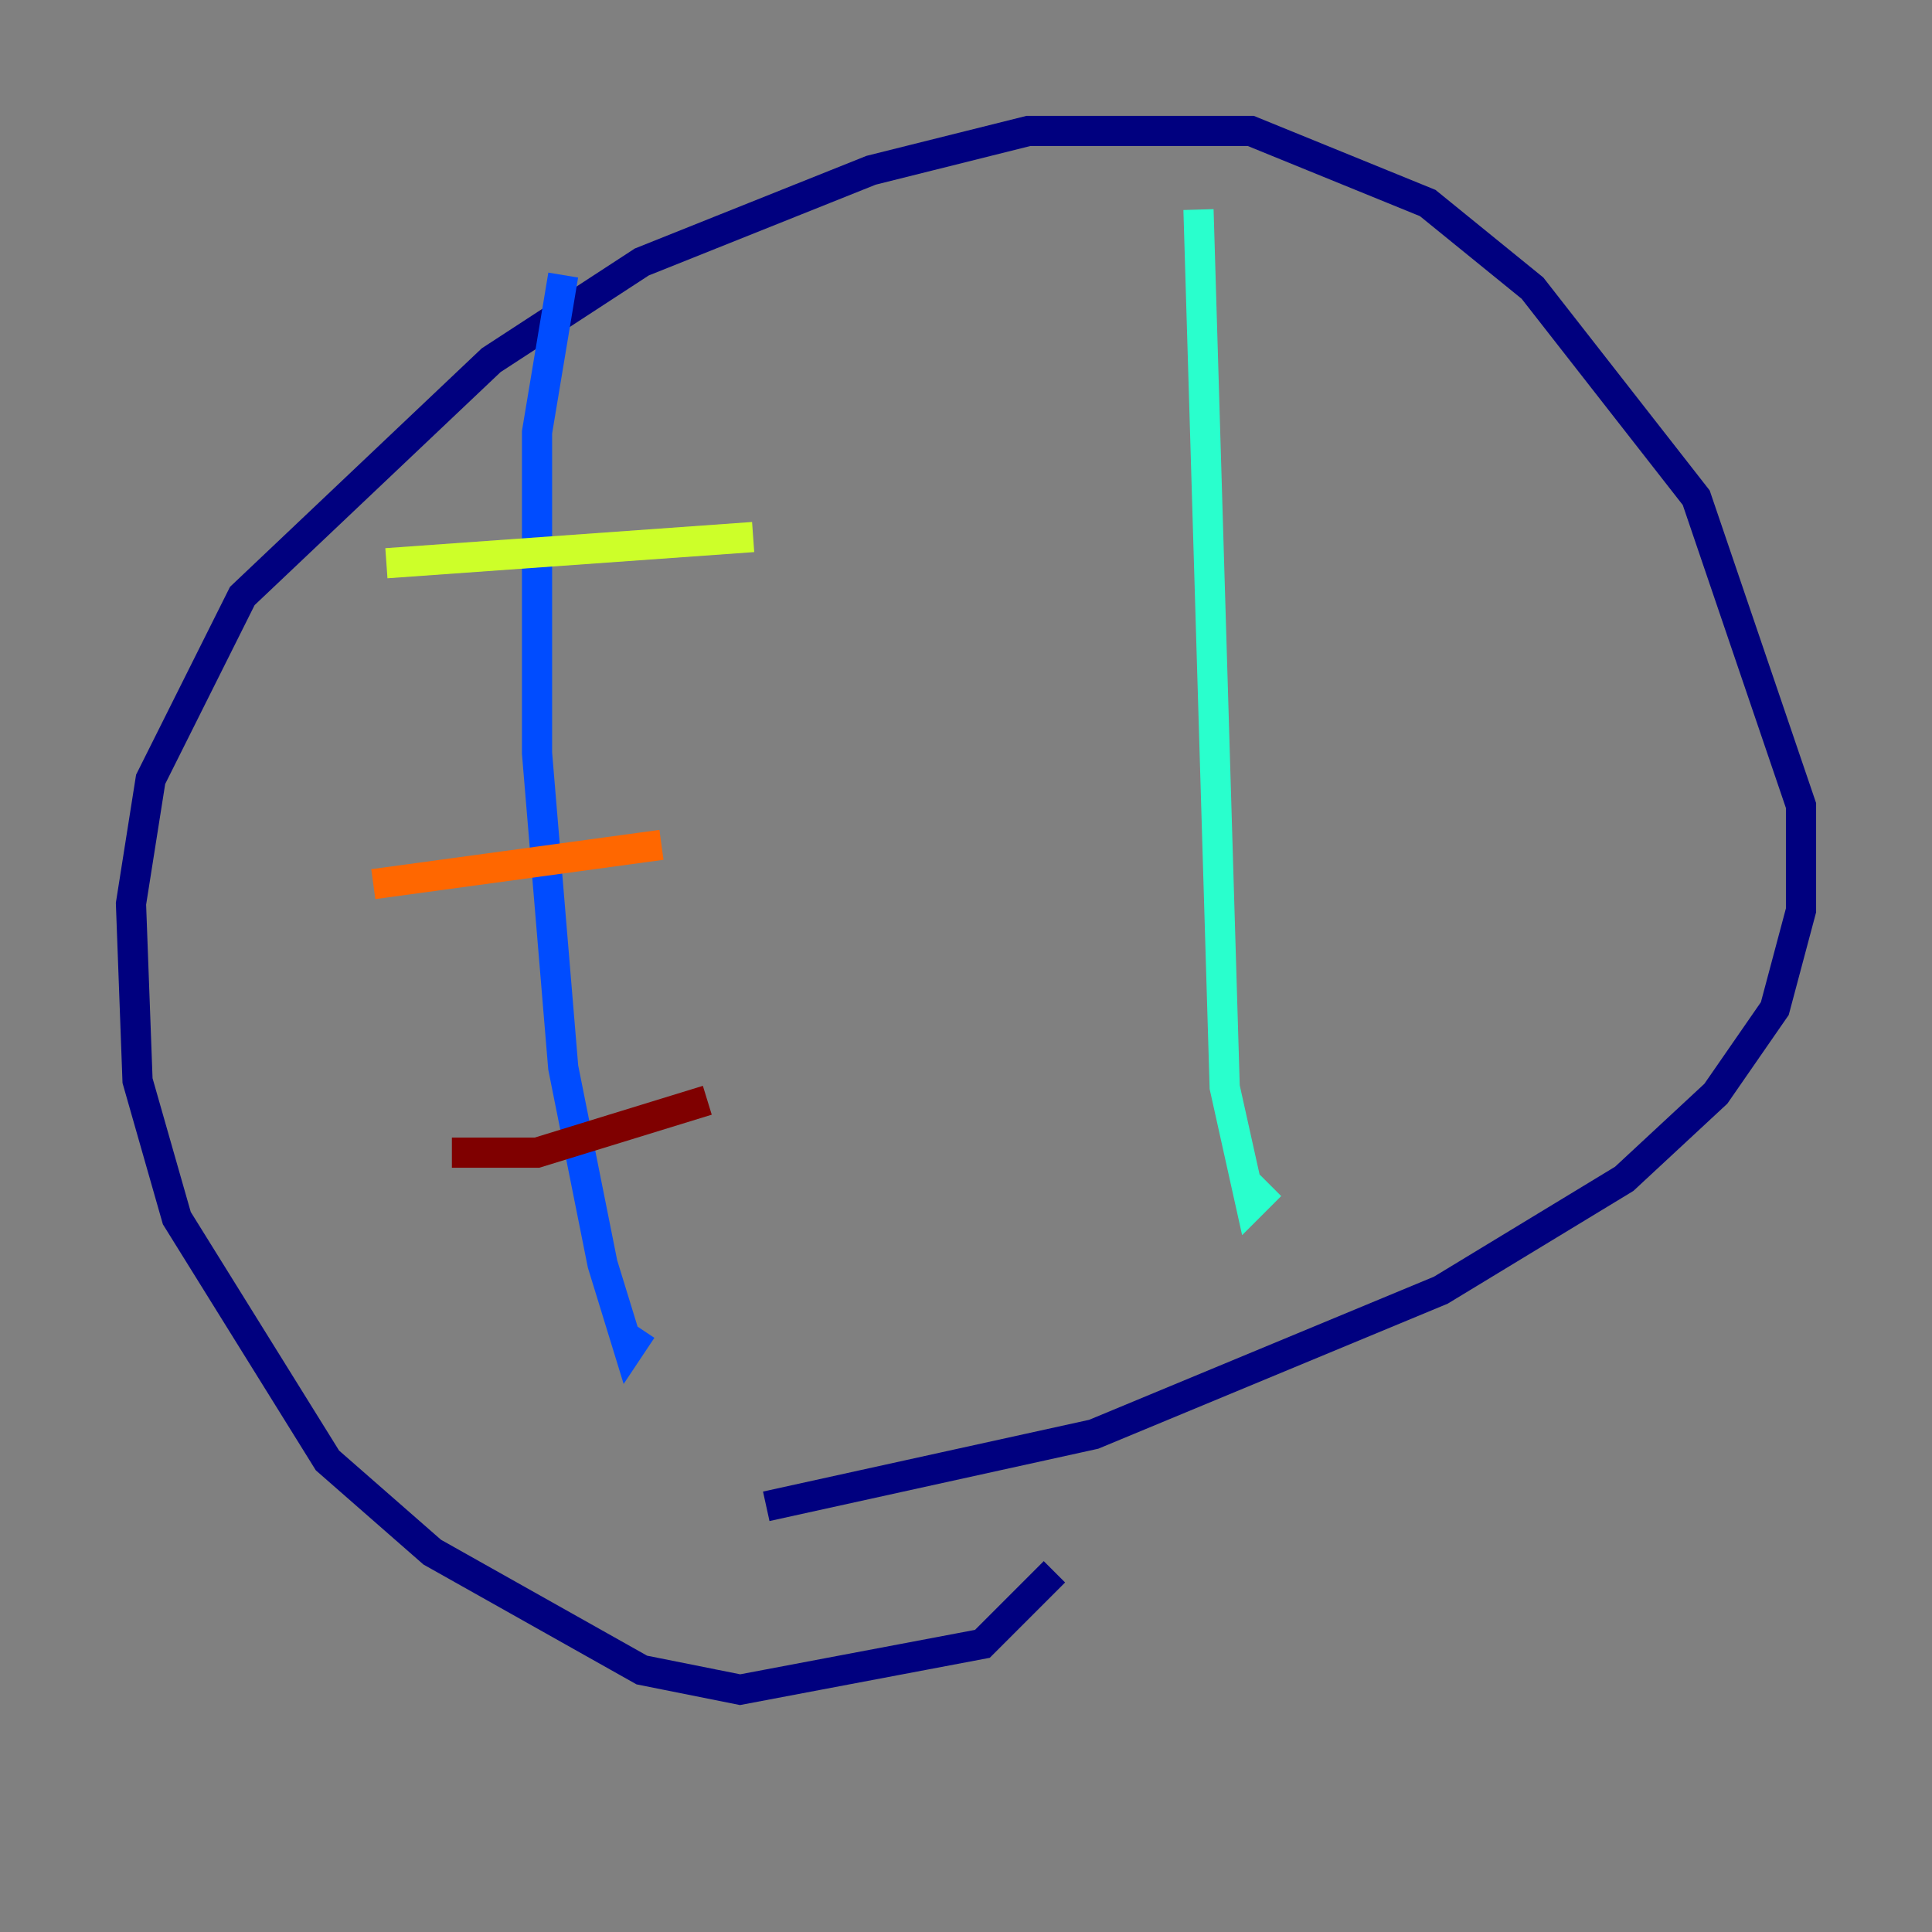 <?xml version="1.0" encoding="utf-8" ?>
<svg baseProfile="tiny" height="128" version="1.2" viewBox="0,0,128,128" width="128" xmlns="http://www.w3.org/2000/svg" xmlns:ev="http://www.w3.org/2001/xml-events" xmlns:xlink="http://www.w3.org/1999/xlink"><rect x="0" y="0" width="128" height="128" fill="#808080" stroke="none"/><defs /><polyline fill="none" points="69.858,104.136 65.085,108.909 49.031,111.946 42.522,110.644 28.637,102.834 21.695,96.759 11.715,80.705 9.112,71.593 8.678,59.878 9.98,51.634 16.054,39.485 32.542,23.864 42.522,17.356 57.709,11.281 68.122,8.678 82.875,8.678 94.59,13.451 101.532,19.091 112.38,32.976 119.322,53.37 119.322,60.312 117.586,66.82 113.681,72.461 107.607,78.102 95.458,85.478 72.461,95.024 50.766,99.797" stroke="#00007f" stroke-width="2" /><polyline fill="none" points="37.315,18.224 35.58,28.637 35.58,49.898 37.315,70.725 39.919,83.742 41.654,89.383 42.522,88.081" stroke="#004cff" stroke-width="2" /><polyline fill="none" points="79.403,13.885 81.139,72.027 82.875,79.837 84.176,78.536" stroke="#29ffcd" stroke-width="2" /><polyline fill="none" points="25.6,37.315 49.898,35.58" stroke="#cdff29" stroke-width="2" /><polyline fill="none" points="24.732,58.576 43.824,55.973" stroke="#ff6700" stroke-width="2" /><polyline fill="none" points="29.939,76.366 35.58,76.366 46.861,72.895" stroke="#7f0000" stroke-width="2" /></svg>